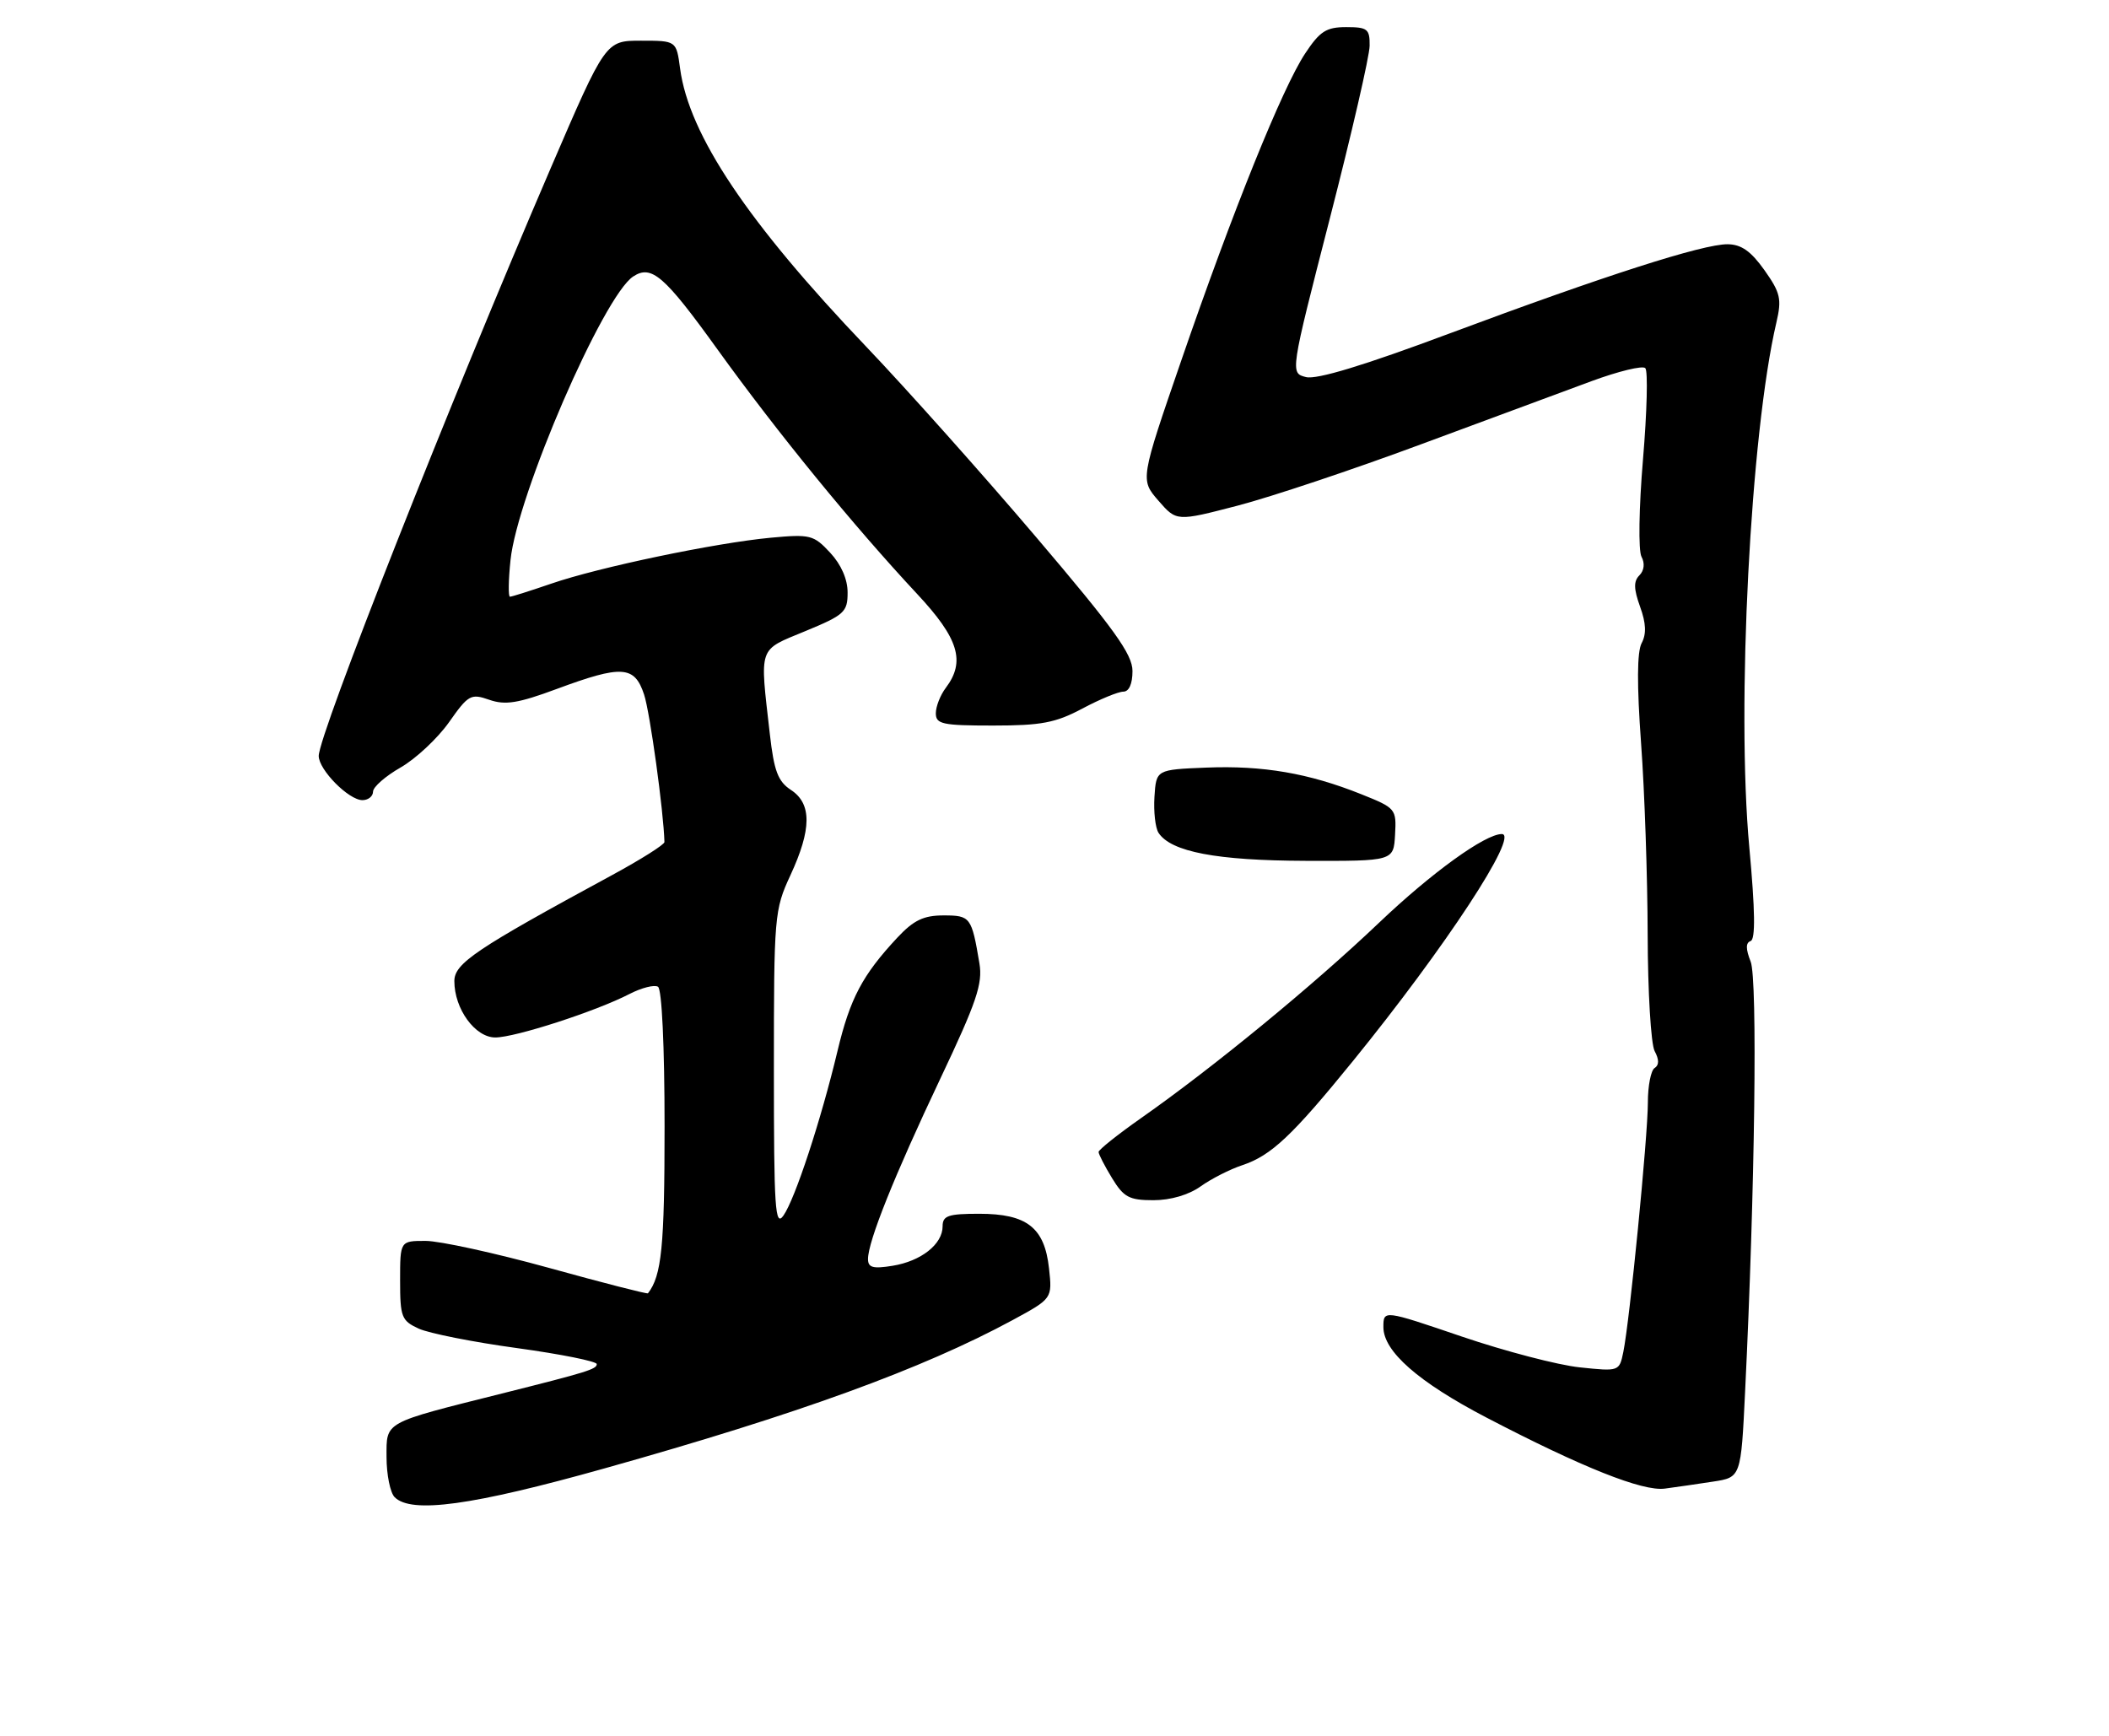 <?xml version="1.0" encoding="UTF-8" standalone="no"?>
<!DOCTYPE svg PUBLIC "-//W3C//DTD SVG 1.1//EN" "http://www.w3.org/Graphics/SVG/1.1/DTD/svg11.dtd" >
<svg xmlns="http://www.w3.org/2000/svg" xmlns:xlink="http://www.w3.org/1999/xlink" version="1.1" viewBox="0 0 311 256">
 <g >
 <path fill="currentColor"
d=" M 89.11 216.56 C 117.74 208.53 136.04 201.87 149.34 194.67 C 155.18 191.50 155.18 191.50 154.69 187.04 C 154.03 181.03 151.43 179.00 144.39 179.00 C 139.82 179.00 139.00 179.28 139.00 180.85 C 139.00 183.49 135.83 185.99 131.62 186.67 C 128.73 187.14 128.00 186.94 128.00 185.67 C 128.00 183.07 131.89 173.37 138.66 159.08 C 144.01 147.79 144.93 145.08 144.43 142.08 C 143.28 135.23 143.11 135.00 139.13 135.00 C 136.20 135.00 134.73 135.71 132.35 138.25 C 127.17 143.80 125.35 147.24 123.50 155.00 C 121.07 165.17 117.25 176.81 115.53 179.26 C 114.30 181.02 114.12 178.28 114.12 157.80 C 114.12 135.03 114.19 134.18 116.56 129.07 C 119.70 122.29 119.72 118.52 116.64 116.50 C 114.72 115.24 114.14 113.72 113.52 108.23 C 112.03 95.11 111.73 95.99 118.74 93.08 C 124.51 90.70 124.99 90.26 124.99 87.40 C 125.00 85.44 124.05 83.26 122.42 81.51 C 119.99 78.89 119.49 78.76 113.65 79.30 C 105.46 80.07 88.32 83.65 81.30 86.07 C 78.21 87.13 75.47 88.00 75.20 88.00 C 74.94 88.00 74.97 85.57 75.28 82.61 C 76.26 73.04 88.98 43.63 93.38 40.77 C 96.07 39.00 97.97 40.65 105.81 51.54 C 114.65 63.82 125.83 77.50 135.25 87.60 C 141.37 94.15 142.41 97.55 139.47 101.44 C 138.66 102.51 138.00 104.20 138.00 105.19 C 138.00 106.79 138.96 107.00 146.45 107.00 C 153.54 107.00 155.65 106.60 159.60 104.50 C 162.18 103.12 164.91 102.00 165.65 102.00 C 166.49 102.00 167.00 100.85 167.00 98.96 C 167.00 96.49 164.30 92.74 152.79 79.21 C 144.98 70.02 133.70 57.38 127.74 51.13 C 110.25 32.81 101.60 19.88 100.29 10.12 C 99.74 6.00 99.74 6.00 94.52 6.00 C 89.30 6.00 89.30 6.00 81.23 24.75 C 66.31 59.41 47.00 108.33 47.00 111.48 C 47.00 113.53 51.42 118.00 53.45 118.00 C 54.30 118.00 55.00 117.44 55.01 116.75 C 55.01 116.06 56.84 114.46 59.08 113.18 C 61.31 111.90 64.51 108.91 66.20 106.53 C 69.06 102.46 69.43 102.25 72.15 103.20 C 74.50 104.02 76.39 103.72 82.08 101.61 C 91.71 98.04 93.57 98.16 94.98 102.43 C 95.85 105.07 97.86 119.66 97.98 124.18 C 97.99 124.55 94.51 126.75 90.25 129.06 C 70.16 139.95 67.00 142.07 67.00 144.69 C 67.00 148.79 70.06 153.00 73.04 153.00 C 75.97 153.00 87.92 149.13 92.84 146.58 C 94.61 145.67 96.50 145.19 97.03 145.52 C 97.60 145.87 98.00 154.27 98.00 166.12 C 98.00 183.84 97.57 188.13 95.55 190.73 C 95.45 190.86 88.88 189.18 80.95 186.98 C 73.02 184.79 64.83 183.00 62.76 183.00 C 59.00 183.00 59.00 183.00 59.00 188.84 C 59.00 194.24 59.21 194.77 61.75 195.94 C 63.26 196.63 69.79 197.93 76.25 198.81 C 82.71 199.70 88.00 200.76 88.00 201.17 C 88.00 201.92 86.59 202.35 74.00 205.51 C 56.42 209.92 57.00 209.59 57.00 214.87 C 57.00 217.47 57.54 220.14 58.20 220.80 C 60.66 223.26 69.62 222.03 89.11 216.56 Z  M 252.61 218.50 C 256.73 217.87 256.73 217.87 257.34 205.19 C 258.79 175.53 259.19 144.45 258.16 141.82 C 257.42 139.94 257.42 139.03 258.15 138.78 C 258.88 138.54 258.82 134.31 257.96 124.97 C 256.04 104.29 258.13 63.90 261.95 47.57 C 262.76 44.10 262.56 43.19 260.19 39.84 C 258.20 37.04 256.78 36.04 254.76 36.02 C 251.11 35.99 236.61 40.65 213.72 49.19 C 201.18 53.88 194.17 56.01 192.59 55.61 C 190.24 55.02 190.24 55.02 196.09 32.26 C 199.31 19.74 201.96 8.26 201.97 6.75 C 202.00 4.27 201.66 4.00 198.51 4.00 C 195.57 4.00 194.63 4.61 192.46 7.89 C 189.11 12.95 181.80 31.07 174.21 53.12 C 168.14 70.74 168.14 70.74 170.82 73.83 C 173.50 76.91 173.50 76.91 182.50 74.57 C 187.45 73.28 199.60 69.22 209.50 65.54 C 219.40 61.87 230.74 57.66 234.69 56.21 C 238.65 54.75 242.22 53.88 242.62 54.29 C 243.03 54.69 242.87 60.76 242.28 67.76 C 241.68 74.88 241.58 81.20 242.06 82.10 C 242.58 83.07 242.46 84.14 241.75 84.85 C 240.88 85.72 240.91 86.85 241.85 89.47 C 242.74 91.91 242.80 93.50 242.08 94.85 C 241.40 96.13 241.37 100.99 242.00 109.63 C 242.52 116.71 242.95 129.39 242.97 137.82 C 242.99 146.24 243.45 153.97 244.00 155.01 C 244.67 156.26 244.67 157.08 244.00 157.50 C 243.45 157.84 243.00 160.13 243.00 162.59 C 243.00 167.56 240.31 194.88 239.38 199.38 C 238.79 202.25 238.76 202.26 232.96 201.65 C 229.76 201.32 221.93 199.27 215.57 197.11 C 204.00 193.17 204.00 193.17 204.00 195.72 C 204.00 199.29 209.15 203.81 219.15 209.03 C 233.28 216.40 242.24 219.97 245.50 219.53 C 247.15 219.31 250.35 218.85 252.61 218.50 Z  M 177.05 174.96 C 178.62 173.84 181.39 172.43 183.21 171.83 C 187.46 170.41 190.55 167.50 199.49 156.50 C 213.15 139.69 224.10 123.00 221.46 123.00 C 219.00 123.00 211.11 128.70 203.38 136.06 C 193.69 145.29 178.91 157.43 168.24 164.91 C 164.81 167.32 162.00 169.56 162.00 169.89 C 162.01 170.23 162.90 171.96 163.99 173.75 C 165.71 176.57 166.52 177.00 170.08 177.00 C 172.61 177.00 175.29 176.22 177.05 174.96 Z  M 205.72 123.10 C 205.93 119.28 205.84 119.17 200.72 117.12 C 193.00 114.03 186.23 112.87 177.92 113.20 C 170.50 113.50 170.50 113.50 170.24 117.50 C 170.10 119.70 170.37 122.09 170.84 122.82 C 172.68 125.63 179.42 126.91 192.50 126.95 C 205.50 126.99 205.50 126.99 205.72 123.10 Z "/>
</g>
</svg>